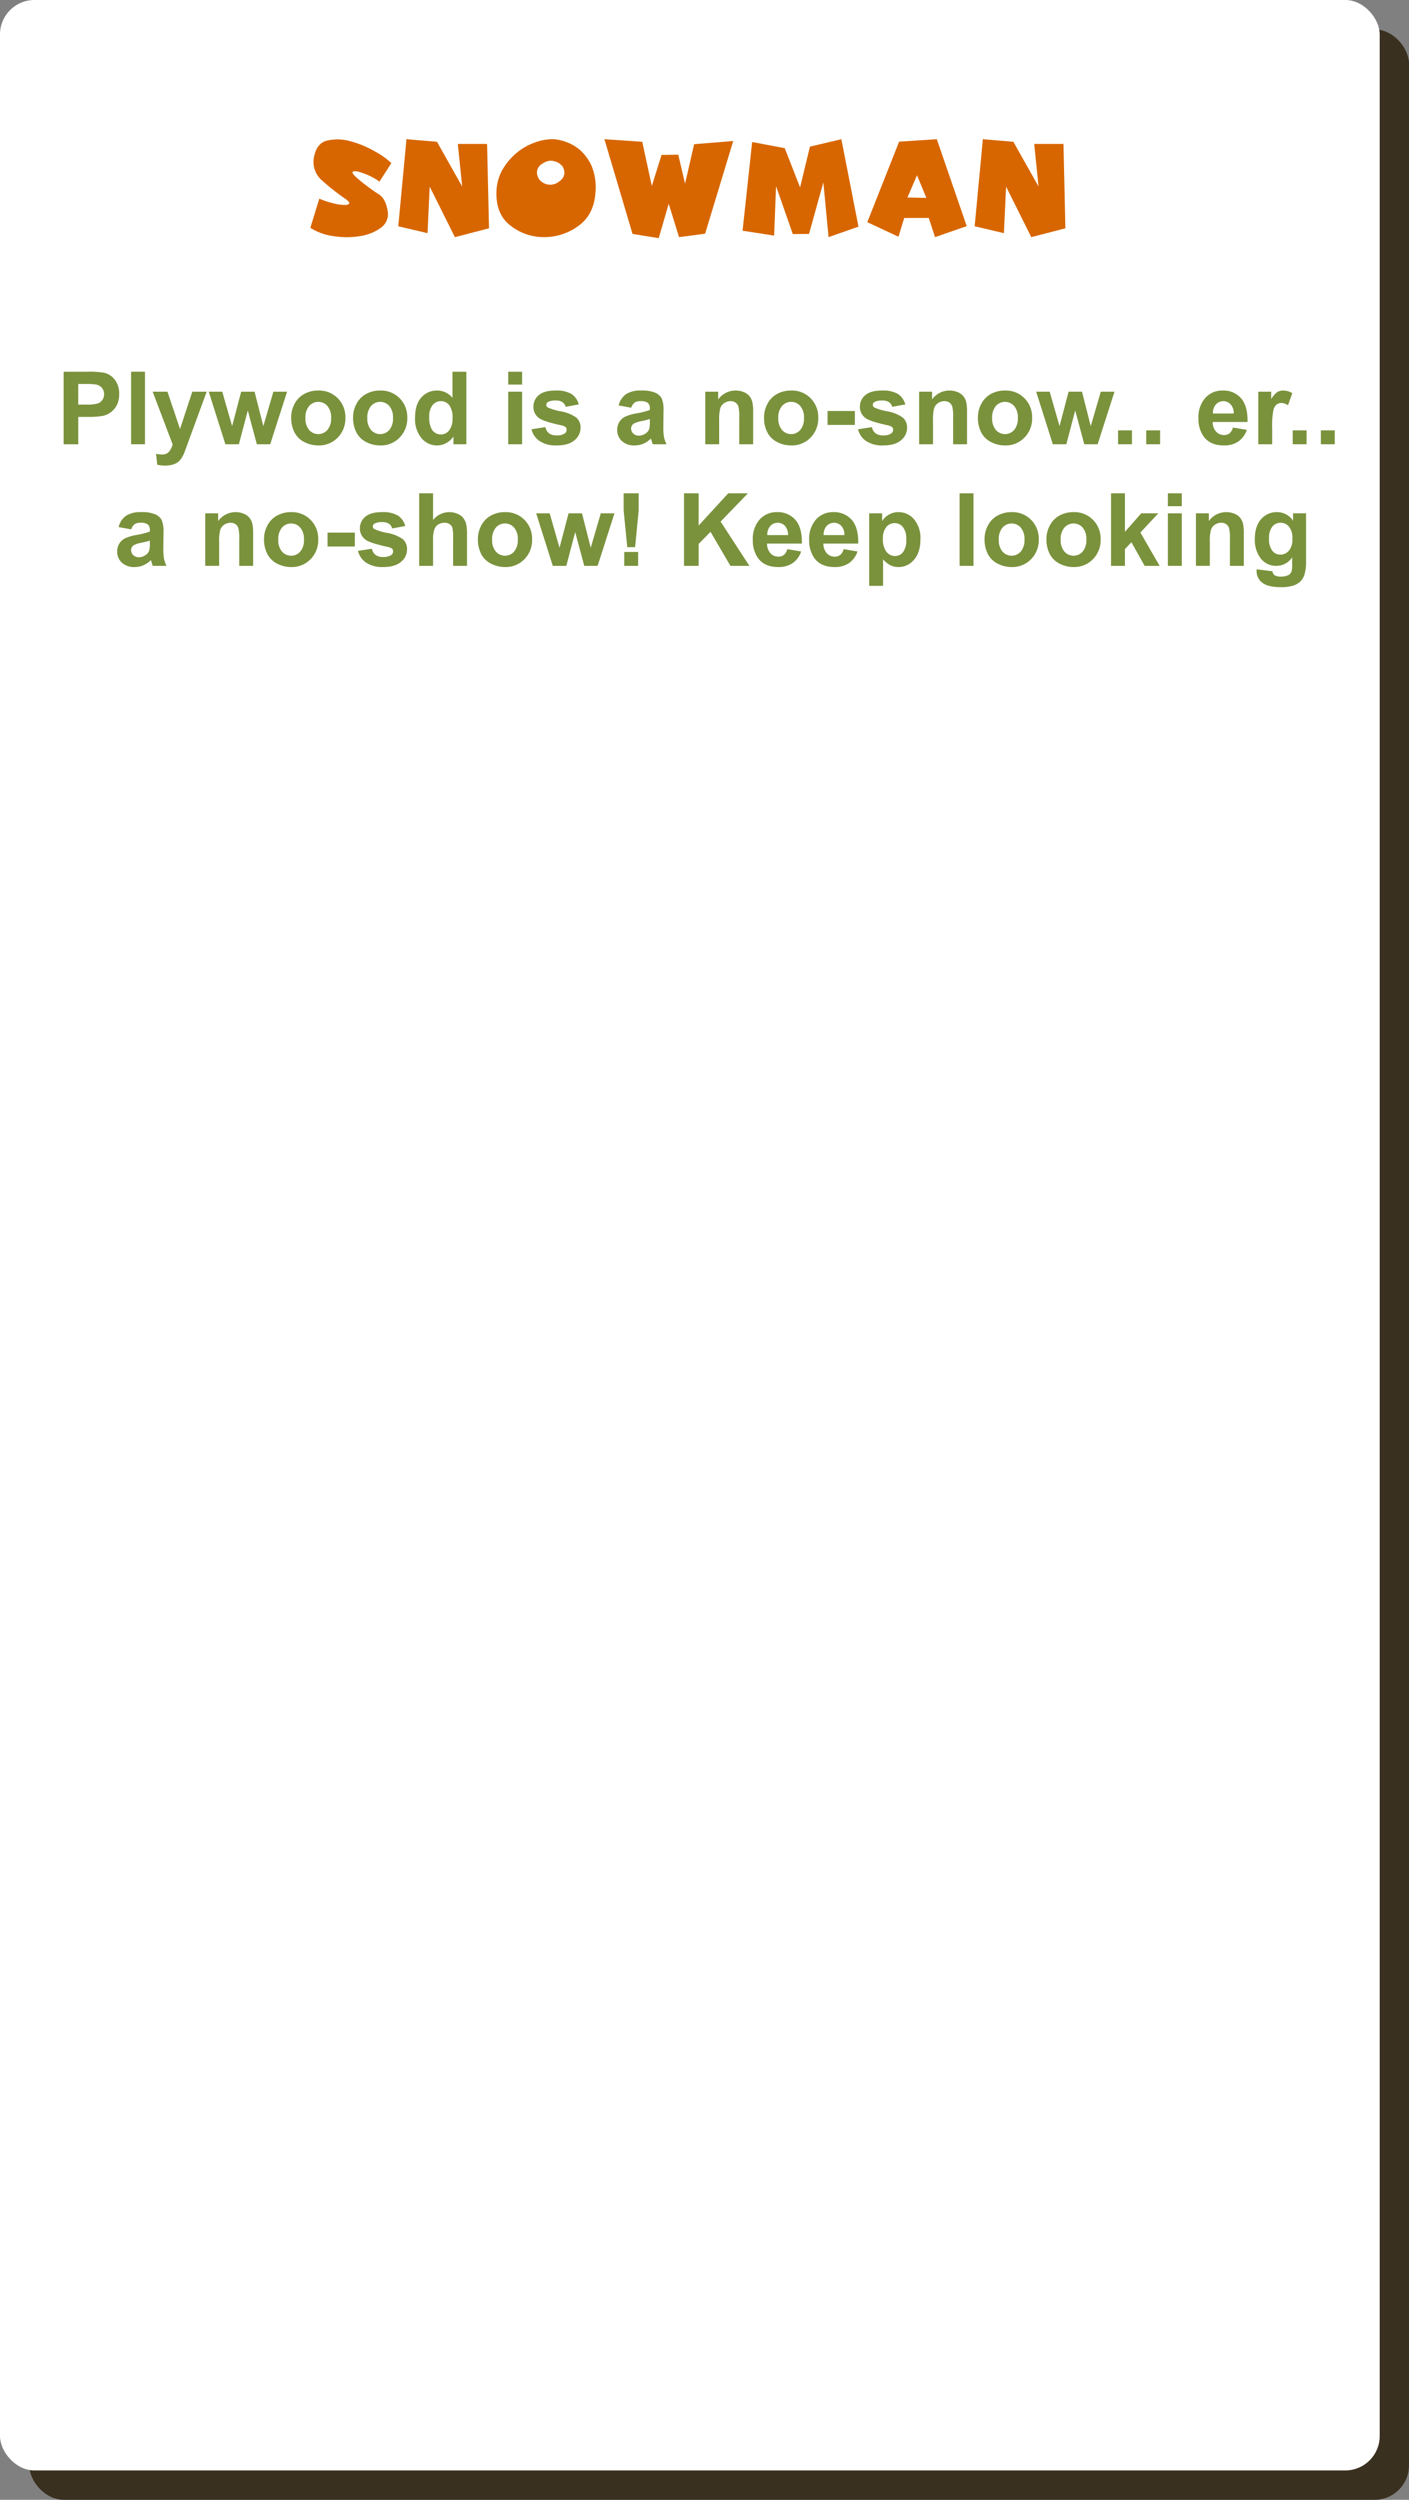 <svg id="08cbaccc-f488-4844-83a8-99e8226ffa6c" data-name="ПЕРЕВОД_не фанерные объекты_клик" xmlns="http://www.w3.org/2000/svg" viewBox="0 0 491.319 871.539"><rect x="0" y="0" width="491.319" height="871.539" fill="#808080" stroke="none"/><title>sveza_ny_game-curves-узкая версия-eng-с украшенной желтой стеной</title><rect x="10.215" y="10.244" width="481.104" height="861.295" rx="12" ry="12" style="fill:#3a301f"/><rect width="481.104" height="861.295" rx="12" ry="12" style="fill:#fff"/><path d="M774.007,1654.979v-25.29h8.194a29.818,29.818,0,0,1,6.072.379,6.633,6.633,0,0,1,3.64,2.476,7.854,7.854,0,0,1,1.467,4.926,8.253,8.253,0,0,1-.846,3.916,6.934,6.934,0,0,1-2.147,2.492,7.391,7.391,0,0,1-2.648,1.199,29.172,29.172,0,0,1-5.296.362h-3.329v9.54Zm5.106-21.012v7.176h2.794a13.206,13.206,0,0,0,4.037-.396,3.355,3.355,0,0,0,1.596-1.242,3.403,3.403,0,0,0,.578-1.967,3.267,3.267,0,0,0-.811-2.276,3.537,3.537,0,0,0-2.054-1.122,24.67,24.67,0,0,0-3.674-.172Z" transform="translate(-751.826 -1500.092)" style="fill:#7a923c"/><path d="M797.537,1654.979v-25.29h4.848v25.29Z" transform="translate(-751.826 -1500.092)" style="fill:#7a923c"/><path d="M805.059,1636.658h5.158l4.382,13.007,4.278-13.007h5.02l-6.469,17.63-1.156,3.191a13.103,13.103,0,0,1-1.216,2.45,5.331,5.331,0,0,1-1.328,1.371,5.821,5.821,0,0,1-1.846.819,9.597,9.597,0,0,1-2.476.293,12.854,12.854,0,0,1-2.743-.293l-.432-3.795a10.733,10.733,0,0,0,2.053.224,3.044,3.044,0,0,0,2.502-.991,6.908,6.908,0,0,0,1.242-2.527Z" transform="translate(-751.826 -1500.092)" style="fill:#7a923c"/><path d="M830.418,1654.979l-5.797-18.32h4.71l3.433,12.006,3.157-12.006h4.675l3.054,12.006,3.502-12.006h4.778l-5.883,18.32h-4.657l-3.157-11.782-3.105,11.782Z" transform="translate(-751.826 -1500.092)" style="fill:#7a923c"/><path d="M853.361,1645.56a9.92,9.92,0,0,1,1.19-4.676,8.179,8.179,0,0,1,3.373-3.45,10.012,10.012,0,0,1,4.873-1.189,9.148,9.148,0,0,1,6.814,2.699,9.33,9.33,0,0,1,2.656,6.823,9.441,9.441,0,0,1-2.683,6.892,9.064,9.064,0,0,1-6.754,2.734,10.639,10.639,0,0,1-4.804-1.139,7.812,7.812,0,0,1-3.477-3.338A11.13,11.13,0,0,1,853.361,1645.56Zm4.969.259a6.067,6.067,0,0,0,1.294,4.175,4.231,4.231,0,0,0,6.374,0,6.157,6.157,0,0,0,1.285-4.21,6.041,6.041,0,0,0-1.285-4.14,4.229,4.229,0,0,0-6.374,0A6.066,6.066,0,0,0,858.33,1645.818Z" transform="translate(-751.826 -1500.092)" style="fill:#7a923c"/><path d="M874.942,1645.56a9.92,9.92,0,0,1,1.19-4.676,8.179,8.179,0,0,1,3.373-3.45,10.012,10.012,0,0,1,4.873-1.189,9.148,9.148,0,0,1,6.814,2.699,9.33,9.33,0,0,1,2.656,6.823,9.441,9.441,0,0,1-2.683,6.892,9.064,9.064,0,0,1-6.754,2.734,10.639,10.639,0,0,1-4.804-1.139,7.812,7.812,0,0,1-3.477-3.338A11.13,11.13,0,0,1,874.942,1645.56Zm4.969.259a6.067,6.067,0,0,0,1.294,4.175,4.231,4.231,0,0,0,6.374,0,6.157,6.157,0,0,0,1.285-4.21,6.041,6.041,0,0,0-1.285-4.14,4.229,4.229,0,0,0-6.374,0A6.066,6.066,0,0,0,879.911,1645.818Z" transform="translate(-751.826 -1500.092)" style="fill:#7a923c"/><path d="M914.447,1654.979h-4.502v-2.691a7.279,7.279,0,0,1-2.648,2.338,6.805,6.805,0,0,1-3.079.768,6.979,6.979,0,0,1-5.408-2.545,10.349,10.349,0,0,1-2.251-7.099q0-4.658,2.19-7.082a7.145,7.145,0,0,1,5.538-2.423,6.857,6.857,0,0,1,5.312,2.553v-9.108h4.848Zm-12.938-9.558a8.382,8.382,0,0,0,.812,4.244,3.66,3.66,0,0,0,3.277,1.897,3.57,3.57,0,0,0,2.847-1.423,6.569,6.569,0,0,0,1.173-4.253,7.189,7.189,0,0,0-1.139-4.545,3.602,3.602,0,0,0-2.915-1.389,3.642,3.642,0,0,0-2.89,1.371A6.196,6.196,0,0,0,901.509,1645.421Z" transform="translate(-751.826 -1500.092)" style="fill:#7a923c"/><path d="M929.042,1634.174v-4.485h4.848v4.485Zm0,20.805V1636.658h4.848v18.32Z" transform="translate(-751.826 -1500.092)" style="fill:#7a923c"/><path d="M937.15,1649.751l4.864-.741a3.564,3.564,0,0,0,1.26,2.147,4.25,4.25,0,0,0,2.656.733,4.796,4.796,0,0,0,2.829-.69,1.539,1.539,0,0,0,.639-1.294,1.273,1.273,0,0,0-.345-.914,3.885,3.885,0,0,0-1.622-.639q-5.865-1.293-7.436-2.363a4.72,4.72,0,0,1-2.173-4.123,5.079,5.079,0,0,1,1.88-4.002q1.881-1.622,5.831-1.621a10.172,10.172,0,0,1,5.589,1.225,6.262,6.262,0,0,1,2.519,3.622l-4.571.846a2.825,2.825,0,0,0-1.112-1.639,4.069,4.069,0,0,0-2.338-.569,5.27,5.27,0,0,0-2.743.535,1.147,1.147,0,0,0-.552.982,1.07,1.07,0,0,0,.483.88,18.174,18.174,0,0,0,4.528,1.363,13.477,13.477,0,0,1,5.408,2.156,4.482,4.482,0,0,1,1.518,3.605,5.533,5.533,0,0,1-2.104,4.33q-2.105,1.811-6.228,1.812a10.216,10.216,0,0,1-5.926-1.519A6.988,6.988,0,0,1,937.15,1649.751Z" transform="translate(-751.826 -1500.092)" style="fill:#7a923c"/><path d="M971.945,1642.247l-4.398-.794a6.846,6.846,0,0,1,2.553-3.933,9.34,9.34,0,0,1,5.382-1.276,11.606,11.606,0,0,1,4.831.768,4.813,4.813,0,0,1,2.233,1.949,9.988,9.988,0,0,1,.647,4.339l-.052,5.658a19.64,19.64,0,0,0,.232,3.562,10.378,10.378,0,0,0,.871,2.459h-4.796q-.189-.483-.466-1.432-.12-.432-.172-.569a8.739,8.739,0,0,1-2.657,1.811,7.592,7.592,0,0,1-3.019.604,6.241,6.241,0,0,1-4.459-1.535,5.105,5.105,0,0,1-1.631-3.882,5.203,5.203,0,0,1,.742-2.769,4.836,4.836,0,0,1,2.079-1.863,16.221,16.221,0,0,1,3.855-1.13,26.409,26.409,0,0,0,4.709-1.19v-.483a2.512,2.512,0,0,0-.689-1.992,4.142,4.142,0,0,0-2.605-.595,3.467,3.467,0,0,0-2.019.509A3.538,3.538,0,0,0,971.945,1642.247Zm6.486,3.934a30.214,30.214,0,0,1-2.95.741,8.892,8.892,0,0,0-2.639.846,2.021,2.021,0,0,0-.949,1.708,2.376,2.376,0,0,0,.759,1.759,2.65,2.65,0,0,0,1.933.742,4.194,4.194,0,0,0,2.501-.862,3.039,3.039,0,0,0,1.156-1.604,9.606,9.606,0,0,0,.189-2.363Z" transform="translate(-751.826 -1500.092)" style="fill:#7a923c"/><path d="M1014.452,1654.979h-4.848v-9.351a14.45,14.45,0,0,0-.311-3.838,2.692,2.692,0,0,0-1.009-1.354,2.89,2.89,0,0,0-1.683-.482,3.888,3.888,0,0,0-2.26.689,3.473,3.473,0,0,0-1.371,1.829,15.767,15.767,0,0,0-.371,4.209v8.298h-4.848V1636.658h4.503v2.69a7.511,7.511,0,0,1,8.971-2.527,4.924,4.924,0,0,1,2.01,1.476,5.348,5.348,0,0,1,.948,2.035,15.108,15.108,0,0,1,.268,3.261Z" transform="translate(-751.826 -1500.092)" style="fill:#7a923c"/><path d="M1018.247,1645.56a9.92,9.92,0,0,1,1.19-4.676,8.179,8.179,0,0,1,3.373-3.45,10.012,10.012,0,0,1,4.873-1.189,9.148,9.148,0,0,1,6.814,2.699,9.33,9.33,0,0,1,2.656,6.823,9.441,9.441,0,0,1-2.683,6.892,9.064,9.064,0,0,1-6.754,2.734,10.639,10.639,0,0,1-4.804-1.139,7.812,7.812,0,0,1-3.477-3.338A11.13,11.13,0,0,1,1018.247,1645.56Zm4.969.259a6.067,6.067,0,0,0,1.294,4.175,4.231,4.231,0,0,0,6.374,0,6.157,6.157,0,0,0,1.285-4.21,6.041,6.041,0,0,0-1.285-4.14,4.229,4.229,0,0,0-6.374,0A6.066,6.066,0,0,0,1023.216,1645.818Z" transform="translate(-751.826 -1500.092)" style="fill:#7a923c"/><path d="M1040.397,1648.233v-4.848h9.522v4.848Z" transform="translate(-751.826 -1500.092)" style="fill:#7a923c"/><path d="M1051.007,1649.751l4.865-.741a3.563,3.563,0,0,0,1.259,2.147,4.255,4.255,0,0,0,2.657.733,4.798,4.798,0,0,0,2.829-.69,1.54,1.54,0,0,0,.638-1.294,1.273,1.273,0,0,0-.345-.914,3.879,3.879,0,0,0-1.621-.639q-5.867-1.293-7.436-2.363a4.719,4.719,0,0,1-2.174-4.123,5.08,5.08,0,0,1,1.881-4.002q1.879-1.622,5.83-1.621a10.176,10.176,0,0,1,5.59,1.225,6.262,6.262,0,0,1,2.519,3.622l-4.571.846a2.826,2.826,0,0,0-1.113-1.639,4.064,4.064,0,0,0-2.337-.569,5.265,5.265,0,0,0-2.743.535,1.147,1.147,0,0,0-.552.982,1.069,1.069,0,0,0,.482.88,18.19,18.19,0,0,0,4.528,1.363,13.477,13.477,0,0,1,5.408,2.156,4.483,4.483,0,0,1,1.519,3.605,5.536,5.536,0,0,1-2.104,4.33q-2.105,1.811-6.228,1.812a10.212,10.212,0,0,1-5.926-1.519A6.99,6.99,0,0,1,1051.007,1649.751Z" transform="translate(-751.826 -1500.092)" style="fill:#7a923c"/><path d="M1089.028,1654.979h-4.848v-9.351a14.45,14.45,0,0,0-.311-3.838,2.692,2.692,0,0,0-1.009-1.354,2.89,2.89,0,0,0-1.683-.482,3.888,3.888,0,0,0-2.26.689,3.473,3.473,0,0,0-1.371,1.829,15.767,15.767,0,0,0-.371,4.209v8.298h-4.848V1636.658h4.503v2.69a7.511,7.511,0,0,1,8.971-2.527,4.924,4.924,0,0,1,2.01,1.476,5.348,5.348,0,0,1,.948,2.035,15.108,15.108,0,0,1,.268,3.261Z" transform="translate(-751.826 -1500.092)" style="fill:#7a923c"/><path d="M1092.823,1645.56a9.92,9.92,0,0,1,1.19-4.676,8.179,8.179,0,0,1,3.373-3.45,10.012,10.012,0,0,1,4.873-1.189,9.148,9.148,0,0,1,6.814,2.699,9.33,9.33,0,0,1,2.656,6.823,9.441,9.441,0,0,1-2.683,6.892,9.064,9.064,0,0,1-6.754,2.734,10.639,10.639,0,0,1-4.804-1.139,7.812,7.812,0,0,1-3.477-3.338A11.13,11.13,0,0,1,1092.823,1645.56Zm4.969.259a6.067,6.067,0,0,0,1.294,4.175,4.231,4.231,0,0,0,6.374,0,6.157,6.157,0,0,0,1.285-4.21,6.041,6.041,0,0,0-1.285-4.14,4.229,4.229,0,0,0-6.374,0A6.066,6.066,0,0,0,1097.792,1645.818Z" transform="translate(-751.826 -1500.092)" style="fill:#7a923c"/><path d="M1118.941,1654.979l-5.796-18.32h4.709l3.434,12.006,3.156-12.006h4.676l3.053,12.006,3.502-12.006h4.778l-5.882,18.32h-4.658l-3.157-11.782-3.104,11.782Z" transform="translate(-751.826 -1500.092)" style="fill:#7a923c"/><path d="M1141.696,1654.979v-4.848h4.847v4.848Z" transform="translate(-751.826 -1500.092)" style="fill:#7a923c"/><path d="M1151.512,1654.979v-4.848h4.848v4.848Z" transform="translate(-751.826 -1500.092)" style="fill:#7a923c"/><path d="M1181.753,1649.147l4.83.811a7.923,7.923,0,0,1-2.941,4.046,8.639,8.639,0,0,1-5.028,1.389q-4.778,0-7.073-3.123a10.49,10.49,0,0,1-1.812-6.313,10.119,10.119,0,0,1,2.381-7.134,7.841,7.841,0,0,1,6.021-2.578,8.134,8.134,0,0,1,6.452,2.699q2.363,2.7,2.26,8.271h-12.145a4.903,4.903,0,0,0,1.173,3.355,3.669,3.669,0,0,0,2.795,1.199,2.969,2.969,0,0,0,1.915-.621A3.836,3.836,0,0,0,1181.753,1649.147Zm.276-4.899a4.674,4.674,0,0,0-1.087-3.2,3.499,3.499,0,0,0-5.141.061,4.47,4.47,0,0,0-1.019,3.14Z" transform="translate(-751.826 -1500.092)" style="fill:#7a923c"/><path d="M1195.433,1654.979h-4.847V1636.658h4.502v2.604a7.84,7.84,0,0,1,2.079-2.433,3.825,3.825,0,0,1,2.096-.586,6.152,6.152,0,0,1,3.191.914l-1.501,4.227a4.251,4.251,0,0,0-2.277-.794,2.693,2.693,0,0,0-1.725.561,3.829,3.829,0,0,0-1.112,2.027,28.759,28.759,0,0,0-.406,6.142Z" transform="translate(-751.826 -1500.092)" style="fill:#7a923c"/><path d="M1202.593,1654.979v-4.848h4.847v4.848Z" transform="translate(-751.826 -1500.092)" style="fill:#7a923c"/><path d="M1212.408,1654.979v-4.848h4.848v4.848Z" transform="translate(-751.826 -1500.092)" style="fill:#7a923c"/><path d="M797.589,1684.643l-4.398-.793a6.849,6.849,0,0,1,2.553-3.934,9.348,9.348,0,0,1,5.382-1.276,11.607,11.607,0,0,1,4.831.768,4.818,4.818,0,0,1,2.233,1.949,9.991,9.991,0,0,1,.647,4.339l-.052,5.658a19.651,19.651,0,0,0,.232,3.562,10.387,10.387,0,0,0,.871,2.458h-4.796q-.189-.482-.466-1.432-.12-.431-.172-.569a8.725,8.725,0,0,1-2.657,1.812,7.609,7.609,0,0,1-3.019.604,6.241,6.241,0,0,1-4.459-1.535,5.104,5.104,0,0,1-1.631-3.882,5.203,5.203,0,0,1,.742-2.769,4.848,4.848,0,0,1,2.079-1.863,16.267,16.267,0,0,1,3.855-1.13,26.324,26.324,0,0,0,4.709-1.19v-.482a2.516,2.516,0,0,0-.689-1.993,4.142,4.142,0,0,0-2.605-.595,3.474,3.474,0,0,0-2.019.509A3.543,3.543,0,0,0,797.589,1684.643Zm6.486,3.934q-.932.311-2.95.742a8.899,8.899,0,0,0-2.639.845,2.023,2.023,0,0,0-.949,1.708,2.378,2.378,0,0,0,.759,1.76,2.654,2.654,0,0,0,1.933.742,4.196,4.196,0,0,0,2.501-.863,3.036,3.036,0,0,0,1.156-1.605,9.6,9.6,0,0,0,.189-2.363Z" transform="translate(-751.826 -1500.092)" style="fill:#7a923c"/><path d="M840.096,1697.374h-4.848v-9.35a14.453,14.453,0,0,0-.311-3.839,2.689,2.689,0,0,0-1.009-1.354,2.883,2.883,0,0,0-1.683-.483,3.889,3.889,0,0,0-2.26.69,3.475,3.475,0,0,0-1.371,1.828,15.768,15.768,0,0,0-.371,4.209v8.298h-4.848v-18.32h4.503v2.691a7.507,7.507,0,0,1,8.971-2.527,4.932,4.932,0,0,1,2.01,1.475,5.353,5.353,0,0,1,.948,2.036,15.104,15.104,0,0,1,.268,3.26Z" transform="translate(-751.826 -1500.092)" style="fill:#7a923c"/><path d="M843.891,1687.955a9.919,9.919,0,0,1,1.19-4.675,8.173,8.173,0,0,1,3.373-3.45,10.001,10.001,0,0,1,4.873-1.19,9.149,9.149,0,0,1,6.814,2.7,9.329,9.329,0,0,1,2.656,6.822,9.439,9.439,0,0,1-2.683,6.892,9.064,9.064,0,0,1-6.754,2.734,10.627,10.627,0,0,1-4.804-1.139,7.806,7.806,0,0,1-3.477-3.338A11.127,11.127,0,0,1,843.891,1687.955Zm4.969.259a6.066,6.066,0,0,0,1.294,4.175,4.229,4.229,0,0,0,6.374,0,6.154,6.154,0,0,0,1.285-4.209,6.044,6.044,0,0,0-1.285-4.141,4.229,4.229,0,0,0-6.374,0A6.067,6.067,0,0,0,848.859,1688.214Z" transform="translate(-751.826 -1500.092)" style="fill:#7a923c"/><path d="M866.041,1690.629v-4.848h9.522v4.848Z" transform="translate(-751.826 -1500.092)" style="fill:#7a923c"/><path d="M876.65,1692.147l4.865-.742a3.56,3.56,0,0,0,1.259,2.147,4.255,4.255,0,0,0,2.657.733,4.799,4.799,0,0,0,2.829-.689,1.543,1.543,0,0,0,.638-1.294,1.277,1.277,0,0,0-.345-.915,3.868,3.868,0,0,0-1.621-.638q-5.867-1.293-7.436-2.363a4.72,4.72,0,0,1-2.174-4.123,5.08,5.08,0,0,1,1.881-4.002q1.879-1.622,5.83-1.622a10.175,10.175,0,0,1,5.59,1.225,6.264,6.264,0,0,1,2.519,3.623l-4.571.846a2.828,2.828,0,0,0-1.113-1.64,4.071,4.071,0,0,0-2.337-.569,5.265,5.265,0,0,0-2.743.535,1.148,1.148,0,0,0-.552.983,1.07,1.07,0,0,0,.482.88,18.162,18.162,0,0,0,4.528,1.362,13.492,13.492,0,0,1,5.408,2.156,4.484,4.484,0,0,1,1.519,3.605,5.535,5.535,0,0,1-2.104,4.33q-2.105,1.812-6.228,1.812a10.219,10.219,0,0,1-5.926-1.518A6.993,6.993,0,0,1,876.65,1692.147Z" transform="translate(-751.826 -1500.092)" style="fill:#7a923c"/><path d="M902.838,1672.084v9.299a7.263,7.263,0,0,1,8.625-2.122,4.941,4.941,0,0,1,2.027,1.587,5.764,5.764,0,0,1,.932,2.14,19.187,19.187,0,0,1,.25,3.64V1697.374h-4.848v-9.678a14.3,14.3,0,0,0-.276-3.657,2.397,2.397,0,0,0-.975-1.233,3.134,3.134,0,0,0-1.751-.457,4.013,4.013,0,0,0-2.156.587,3.381,3.381,0,0,0-1.389,1.768,10.571,10.571,0,0,0-.439,3.493v9.178h-4.848v-25.29Z" transform="translate(-751.826 -1500.092)" style="fill:#7a923c"/><path d="M918.467,1687.955a9.919,9.919,0,0,1,1.19-4.675,8.173,8.173,0,0,1,3.373-3.45,10.001,10.001,0,0,1,4.873-1.19,9.149,9.149,0,0,1,6.814,2.7,9.329,9.329,0,0,1,2.656,6.822,9.439,9.439,0,0,1-2.683,6.892,9.064,9.064,0,0,1-6.754,2.734,10.627,10.627,0,0,1-4.804-1.139,7.806,7.806,0,0,1-3.477-3.338A11.127,11.127,0,0,1,918.467,1687.955Zm4.969.259a6.066,6.066,0,0,0,1.294,4.175,4.229,4.229,0,0,0,6.374,0,6.154,6.154,0,0,0,1.285-4.209,6.044,6.044,0,0,0-1.285-4.141,4.229,4.229,0,0,0-6.374,0A6.067,6.067,0,0,0,923.436,1688.214Z" transform="translate(-751.826 -1500.092)" style="fill:#7a923c"/><path d="M944.585,1697.374l-5.796-18.32h4.709l3.434,12.007,3.156-12.007h4.676l3.053,12.007,3.502-12.007h4.778l-5.882,18.32h-4.658l-3.157-11.782-3.104,11.782Z" transform="translate(-751.826 -1500.092)" style="fill:#7a923c"/><path d="M970.548,1690.854l-1.259-12.835V1672.084h5.244v5.935l-1.242,12.835Zm-1.052,6.521v-4.848h4.847v4.848Z" transform="translate(-751.826 -1500.092)" style="fill:#7a923c"/><path d="M990.335,1697.374v-25.29h5.106v11.23l10.316-11.23h6.865l-9.522,9.851,10.04,15.439h-6.607l-6.952-11.868-4.14,4.227v7.642Z" transform="translate(-751.826 -1500.092)" style="fill:#7a923c"/><path d="M1026.354,1691.543l4.831.812a7.925,7.925,0,0,1-2.941,4.045,8.643,8.643,0,0,1-5.029,1.389q-4.778,0-7.072-3.122a10.489,10.489,0,0,1-1.812-6.314,10.116,10.116,0,0,1,2.381-7.133,7.842,7.842,0,0,1,6.021-2.579,8.134,8.134,0,0,1,6.452,2.7q2.363,2.7,2.26,8.271h-12.146a4.907,4.907,0,0,0,1.174,3.355,3.666,3.666,0,0,0,2.794,1.199,2.967,2.967,0,0,0,1.915-.621A3.835,3.835,0,0,0,1026.354,1691.543Zm.276-4.898a4.664,4.664,0,0,0-1.087-3.2,3.333,3.333,0,0,0-2.519-1.096,3.367,3.367,0,0,0-2.622,1.156,4.468,4.468,0,0,0-1.018,3.14Z" transform="translate(-751.826 -1500.092)" style="fill:#7a923c"/><path d="M1046.004,1691.543l4.83.812a7.925,7.925,0,0,1-2.941,4.045,8.639,8.639,0,0,1-5.028,1.389q-4.778,0-7.073-3.122a10.496,10.496,0,0,1-1.812-6.314,10.116,10.116,0,0,1,2.381-7.133,7.842,7.842,0,0,1,6.021-2.579,8.134,8.134,0,0,1,6.452,2.7q2.363,2.7,2.26,8.271h-12.145a4.907,4.907,0,0,0,1.173,3.355,3.669,3.669,0,0,0,2.795,1.199,2.969,2.969,0,0,0,1.915-.621A3.835,3.835,0,0,0,1046.004,1691.543Zm.276-4.898a4.673,4.673,0,0,0-1.087-3.2,3.497,3.497,0,0,0-5.141.061,4.469,4.469,0,0,0-1.019,3.14Z" transform="translate(-751.826 -1500.092)" style="fill:#7a923c"/><path d="M1054.905,1679.054h4.52v2.691a6.776,6.776,0,0,1,2.381-2.243,6.572,6.572,0,0,1,3.33-.862,6.985,6.985,0,0,1,5.416,2.501,10.122,10.122,0,0,1,2.226,6.97q0,4.589-2.242,7.134a6.987,6.987,0,0,1-5.435,2.544,6.172,6.172,0,0,1-2.751-.604,9.269,9.269,0,0,1-2.597-2.07v9.229h-4.848Zm4.796,8.85a7.06,7.06,0,0,0,1.225,4.563,3.749,3.749,0,0,0,2.984,1.475,3.503,3.503,0,0,0,2.812-1.355,6.979,6.979,0,0,0,1.121-4.442,6.619,6.619,0,0,0-1.156-4.277,3.574,3.574,0,0,0-2.863-1.397,3.72,3.72,0,0,0-2.95,1.371A6.103,6.103,0,0,0,1059.701,1687.903Z" transform="translate(-751.826 -1500.092)" style="fill:#7a923c"/><path d="M1086.44,1697.374v-25.29h4.848v25.29Z" transform="translate(-751.826 -1500.092)" style="fill:#7a923c"/><path d="M1095.135,1687.955a9.919,9.919,0,0,1,1.19-4.675,8.173,8.173,0,0,1,3.373-3.45,10.001,10.001,0,0,1,4.873-1.19,9.149,9.149,0,0,1,6.814,2.7,9.329,9.329,0,0,1,2.656,6.822,9.439,9.439,0,0,1-2.683,6.892,9.064,9.064,0,0,1-6.754,2.734,10.627,10.627,0,0,1-4.804-1.139,7.806,7.806,0,0,1-3.477-3.338A11.127,11.127,0,0,1,1095.135,1687.955Zm4.969.259a6.066,6.066,0,0,0,1.294,4.175,4.229,4.229,0,0,0,6.374,0,6.154,6.154,0,0,0,1.285-4.209,6.044,6.044,0,0,0-1.285-4.141,4.229,4.229,0,0,0-6.374,0A6.067,6.067,0,0,0,1100.104,1688.214Z" transform="translate(-751.826 -1500.092)" style="fill:#7a923c"/><path d="M1116.716,1687.955a9.919,9.919,0,0,1,1.19-4.675,8.173,8.173,0,0,1,3.373-3.45,10.001,10.001,0,0,1,4.873-1.19,9.149,9.149,0,0,1,6.814,2.7,9.329,9.329,0,0,1,2.656,6.822,9.439,9.439,0,0,1-2.683,6.892,9.064,9.064,0,0,1-6.754,2.734,10.627,10.627,0,0,1-4.804-1.139,7.806,7.806,0,0,1-3.477-3.338A11.127,11.127,0,0,1,1116.716,1687.955Zm4.969.259a6.065,6.065,0,0,0,1.294,4.175,4.229,4.229,0,0,0,6.374,0,6.154,6.154,0,0,0,1.285-4.209,6.044,6.044,0,0,0-1.285-4.141,4.229,4.229,0,0,0-6.374,0A6.067,6.067,0,0,0,1121.685,1688.214Z" transform="translate(-751.826 -1500.092)" style="fill:#7a923c"/><path d="M1139.246,1697.374v-25.29h4.848v13.422l5.676-6.452h5.969l-6.263,6.693,6.711,11.627H1150.959l-4.605-8.229-2.26,2.363v5.865Z" transform="translate(-751.826 -1500.092)" style="fill:#7a923c"/><path d="M1159.067,1676.569V1672.084h4.848v4.485Zm0,20.805v-18.32h4.848V1697.374Z" transform="translate(-751.826 -1500.092)" style="fill:#7a923c"/><path d="M1185.548,1697.374h-4.848v-9.35a14.454,14.454,0,0,0-.311-3.839,2.689,2.689,0,0,0-1.009-1.354,2.883,2.883,0,0,0-1.683-.483,3.889,3.889,0,0,0-2.26.69,3.475,3.475,0,0,0-1.371,1.828,15.768,15.768,0,0,0-.371,4.209v8.298h-4.848v-18.32h4.503v2.691a7.507,7.507,0,0,1,8.971-2.527,4.932,4.932,0,0,1,2.01,1.475,5.353,5.353,0,0,1,.948,2.036,15.104,15.104,0,0,1,.268,3.26Z" transform="translate(-751.826 -1500.092)" style="fill:#7a923c"/><path d="M1190.016,1698.582l5.538.673a1.892,1.892,0,0,0,.638,1.328,3.647,3.647,0,0,0,2.174.518,5.644,5.644,0,0,0,2.847-.569,2.349,2.349,0,0,0,.966-1.225,7.365,7.365,0,0,0,.225-2.226v-2.674a6.559,6.559,0,0,1-5.486,2.967,6.752,6.752,0,0,1-5.848-3.122,10.607,10.607,0,0,1-1.69-6.142q0-4.605,2.217-7.038a7.151,7.151,0,0,1,5.512-2.433,6.713,6.713,0,0,1,5.606,2.984v-2.57H1207.25v16.44a16.385,16.385,0,0,1-.535,4.848,6.017,6.017,0,0,1-1.501,2.519,6.643,6.643,0,0,1-2.579,1.432,13.587,13.587,0,0,1-4.08.518q-4.657,0-6.606-1.596a5.006,5.006,0,0,1-1.949-4.046C1189.999,1699.007,1190.004,1698.812,1190.016,1698.582Zm4.33-10.747a6.61,6.61,0,0,0,1.13,4.27,3.495,3.495,0,0,0,2.786,1.354,3.853,3.853,0,0,0,3.002-1.389,6.053,6.053,0,0,0,1.225-4.114,6.416,6.416,0,0,0-1.173-4.227,3.729,3.729,0,0,0-2.968-1.38,3.577,3.577,0,0,0-2.872,1.354A6.353,6.353,0,0,0,1194.346,1687.835Z" transform="translate(-751.826 -1500.092)" style="fill:#7a923c"/><path d="M863.162,1569.352a30.058,30.058,0,0,0,4.457,1.515,18.494,18.494,0,0,0,3.966.669q1.648.089,1.96-.446.401-.535-1.515-1.827-2.05-1.425-4.011-2.963-1.961-1.538-3.877-3.276a8.429,8.429,0,0,1-2.808-8.244q.935-4.857,4.679-5.704a16.509,16.509,0,0,1,8.2.312,35.186,35.186,0,0,1,8.468,3.565,26.69,26.69,0,0,1,5.615,4.011l-4.189,6.507a6.316,6.316,0,0,0-1.292-.958q-.802-.469-1.96-1.048a23.983,23.983,0,0,0-4.056-1.515q-1.738-.401-2.05.178-.267.535,2.763,3.03a72.184,72.184,0,0,0,6.462,4.725q2.273,1.427,2.986,5.57a5.795,5.795,0,0,1-2.272,6.017,16.33,16.33,0,0,1-7.309,2.941,28.538,28.538,0,0,1-9.27,0,19.392,19.392,0,0,1-8.066-2.897Z" transform="translate(-751.826 -1500.092)" style="fill:#d86600"/><path d="M893.51,1548.629l10.695.891,8.779,15.598-1.515-14.84H921.675l.668,29.413-11.899,3.075-8.779-17.604-.757,16.222-10.206-2.406,2.808-29.77Z" transform="translate(-751.826 -1500.092)" style="fill:#d86600"/><path d="M959.465,1567.212q-.535,7.844-6.061,11.721a20.069,20.069,0,0,1-11.899,3.833,18.758,18.758,0,0,1-11.542-3.922q-5.17-3.832-5.036-11.632a16.73,16.73,0,0,1,1.916-7.62,21.732,21.732,0,0,1,4.813-5.928,20.488,20.488,0,0,1,6.417-3.788,17.496,17.496,0,0,1,6.908-1.247,16.736,16.736,0,0,1,4.189.936,15.422,15.422,0,0,1,5.036,2.941,16.707,16.707,0,0,1,4.011,5.659A20.085,20.085,0,0,1,959.465,1567.212Zm-12.522-3.966a.744.744,0,0,0,.312-.224,1.147,1.147,0,0,0,.267-.267,3.31,3.31,0,0,0,1.114-2.451,4.631,4.631,0,0,0-.758-2.362c-.06-.059-.133-.126-.223-.2-.089-.074-.178-.156-.267-.245-.06-.06-.127-.126-.201-.201a1.712,1.712,0,0,0-.245-.2,6.11,6.11,0,0,0-2.317-.892,4.119,4.119,0,0,0-2.674.401,4.807,4.807,0,0,0-.98.535,8.851,8.851,0,0,0-.758.534,3.626,3.626,0,0,0-1.159,2.63,4.514,4.514,0,0,0,.936,2.495,1.801,1.801,0,0,1,.156.179,1.556,1.556,0,0,0,.156.178,1.328,1.328,0,0,1,.178.111,1.942,1.942,0,0,1,.178.156,4.836,4.836,0,0,0,6.328-.223Z" transform="translate(-751.826 -1500.092)" style="fill:#d86600"/><path d="M975.776,1549.52l3.342,15.42,3.387-10.829,5.838-.09,2.362,10.116,3.164-13.771,13.637-1.114-9.804,32.31-9.091,1.204-3.61-11.632-3.476,11.988-9.136-1.471-9.804-33.022Z" transform="translate(-751.826 -1500.092)" style="fill:#d86600"/><path d="M1025.465,1551.748l5.348,13.682,3.432-14.217,10.963-2.584,5.972,30.482-10.428,3.654-1.827-19.074-4.991,17.96-5.66.044-5.838-16.712-.668,17.247-11.007-1.693,3.342-30.929Z" transform="translate(-751.826 -1500.092)" style="fill:#d86600"/><path d="M1078.497,1548.629l10.428,30.304-11.052,3.833-2.184-6.686h-8.556l-2.005,6.552-10.874-5.081,11.097-28.075Zm-3.654,20.455-3.253-7.889-3.343,7.755Z" transform="translate(-751.826 -1500.092)" style="fill:#d86600"/><path d="M1094.496,1548.629l10.695.891,8.779,15.598-1.515-14.84h10.206l.668,29.413-11.899,3.075-8.779-17.604-.757,16.222-10.206-2.406,2.808-29.77Z" transform="translate(-751.826 -1500.092)" style="fill:#d86600"/></svg>